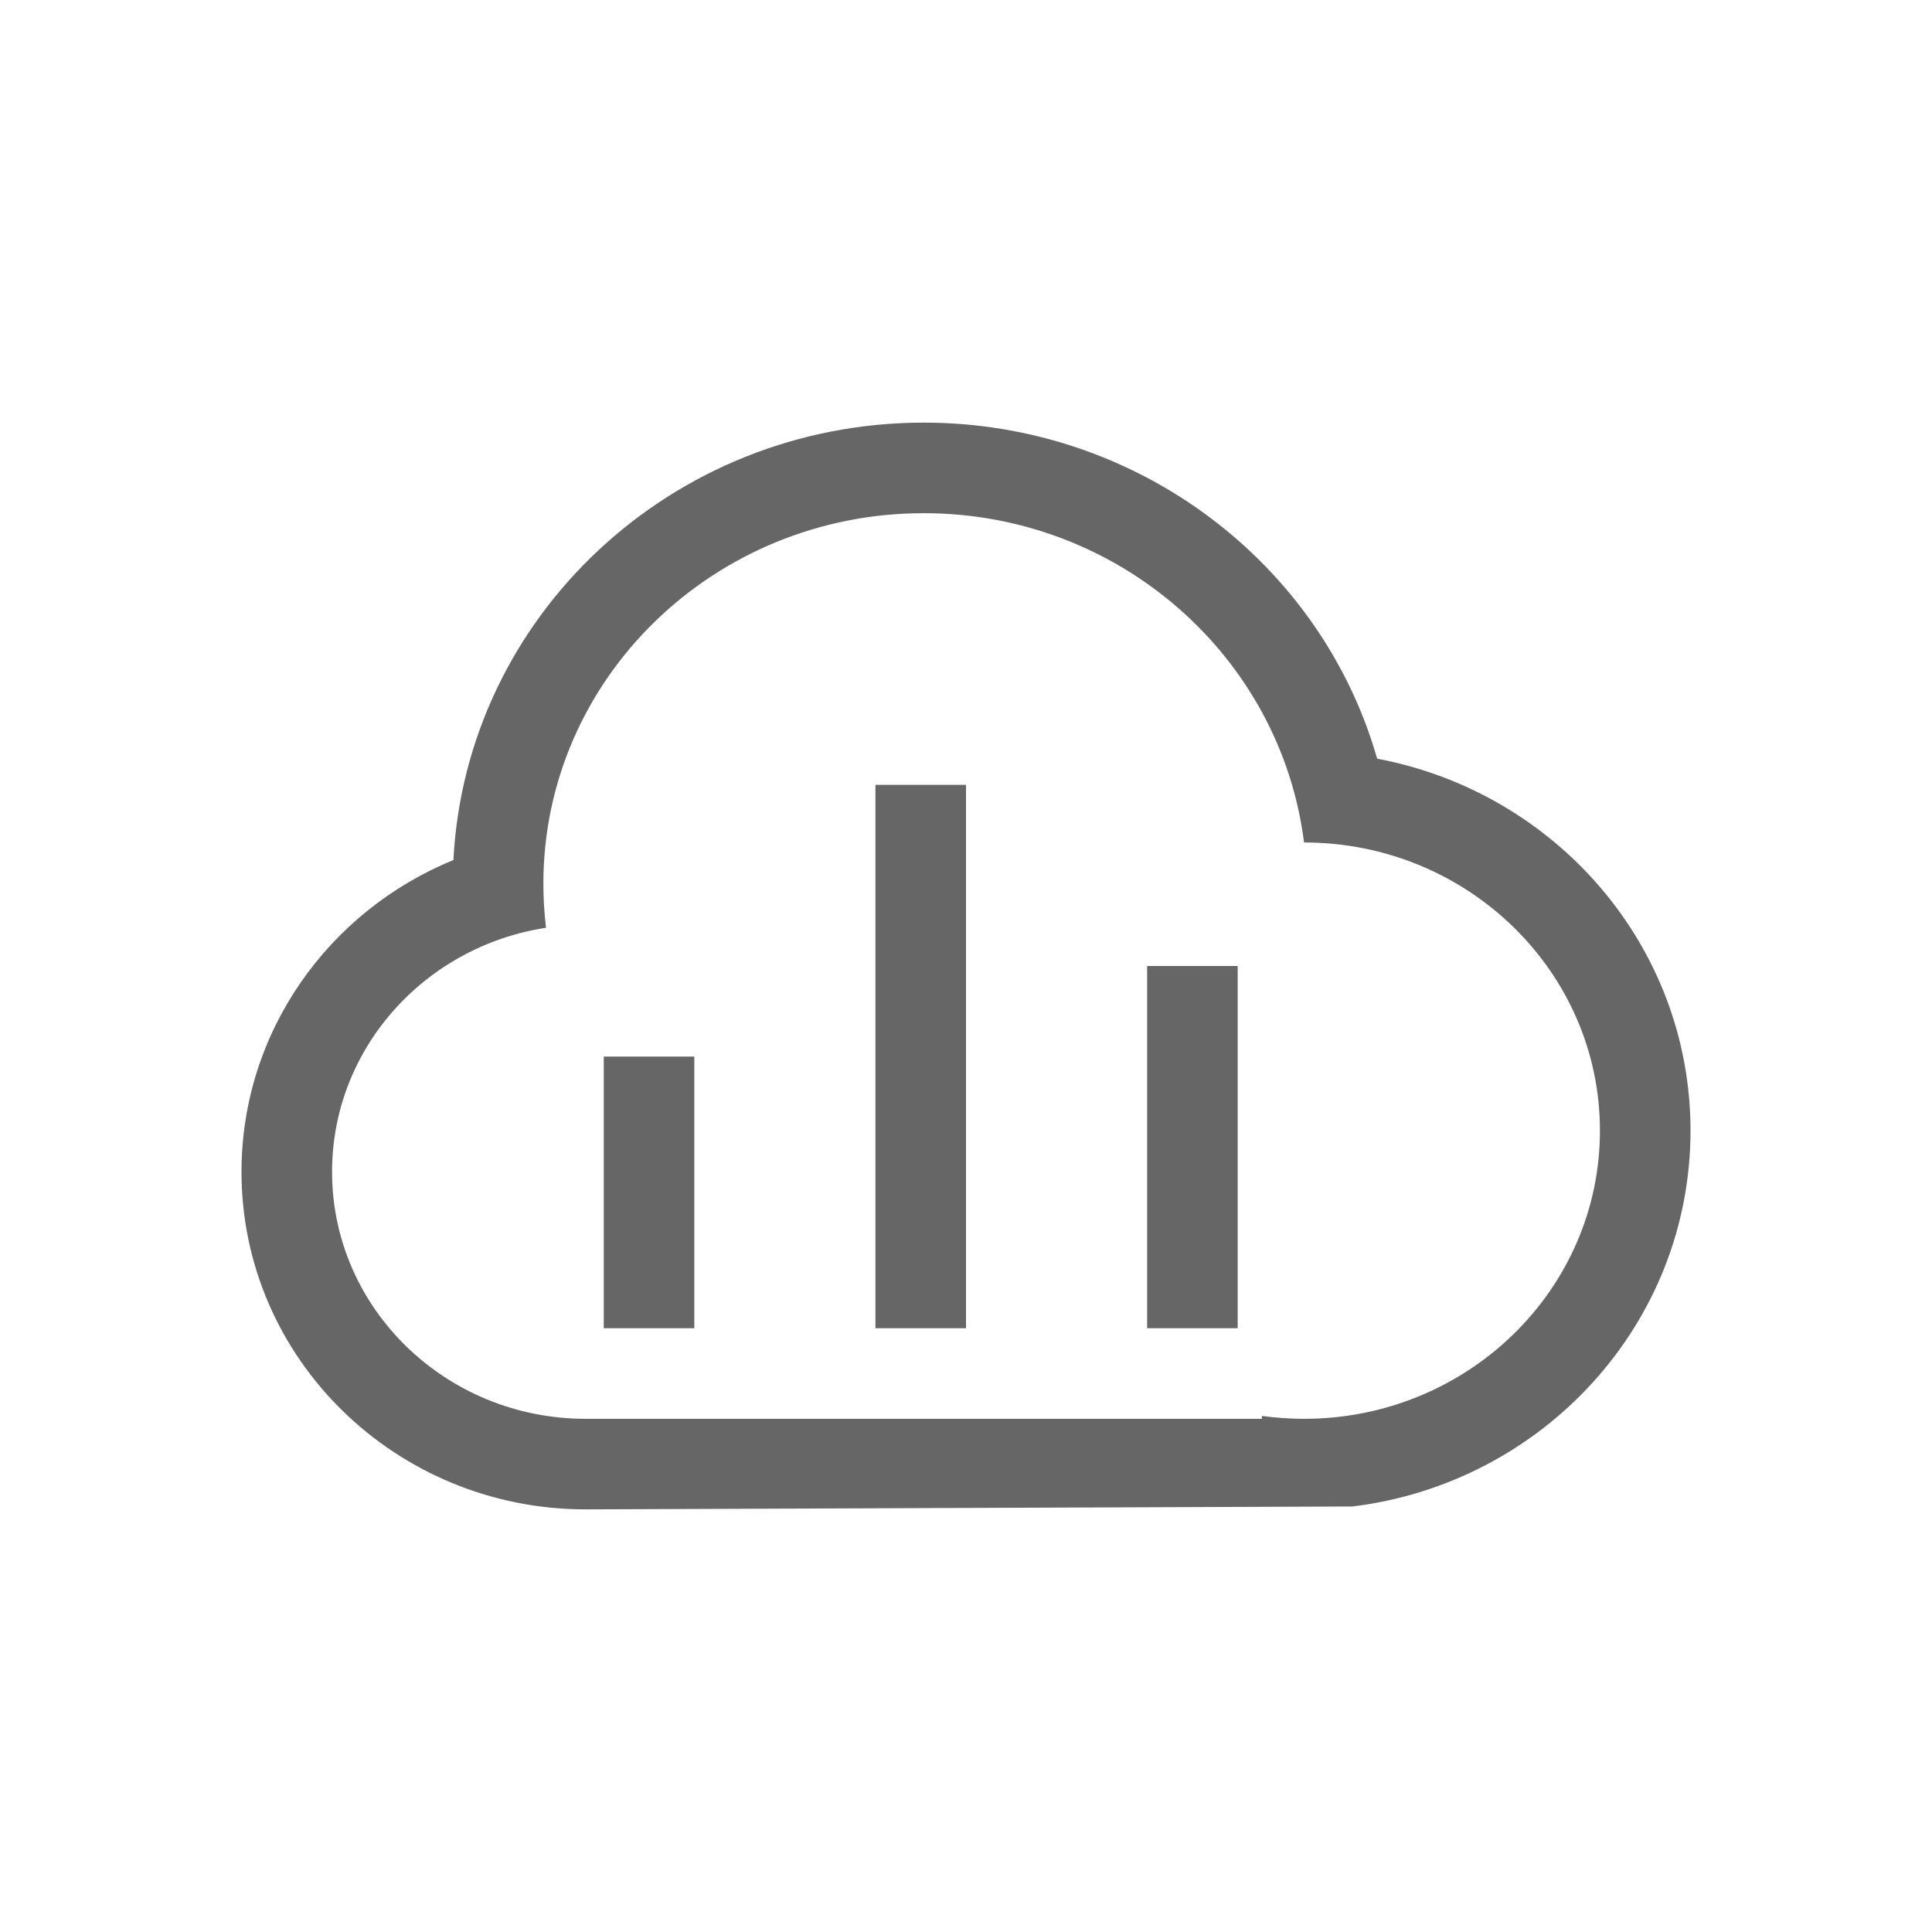 <!--?xml version="1.0" encoding="UTF-8"?-->
<svg width="32px" height="32px" viewBox="0 0 32 32" version="1.1" xmlns="http://www.w3.org/2000/svg" xmlns:xlink="http://www.w3.org/1999/xlink">
    <title>1472-分析</title>
    <g id="1472-分析" stroke="none" stroke-width="1" fill="none" fill-rule="evenodd">
        <g id="编组" transform="translate(4, 7)" fill="#000000" fill-rule="nonzero">
            <path d="M11.3,1.5 C7.82,1.5 5,4.248 5,7.635 C5,7.884 5.015,8.128 5.044,8.367 C3.036,8.674 1.5,10.367 1.5,12.409 C1.5,14.668 3.381,16.5 5.7,16.5 L16.901,16.5 L16.901,16.452 C17.128,16.483 17.363,16.5 17.599,16.5 C20.305,16.5 22.5,14.363 22.5,11.727 C22.5,9.091 20.305,6.954 17.599,6.954 C17.214,3.886 14.543,1.5 11.3,1.5 Z M24,11.727 C24,14.934 21.55,17.567 18.401,17.952 L5.7,18 C2.56,18 -7.1942452e-16,15.505 -7.1942452e-16,12.409 C-7.1942452e-16,10.097 1.437,8.091 3.51,7.245 C3.718,3.201 7.134,-9.59232694e-16 11.3,-9.59232694e-16 C14.845,-9.59232694e-16 17.884,2.329 18.81,5.566 C21.761,6.121 24,8.661 24,11.727 Z M6,10.5 L6,15 L7.5,15 L7.5,10.5 L6,10.5 Z M10.5,6 L10.5,15 L12,15 L12,6 L10.5,6 L10.5,6 Z M15,9 L15,15 L16.5,15 L16.5,9 L15,9 Z" id="形状" fill="#666666"></path>
        </g>
    </g>
</svg>